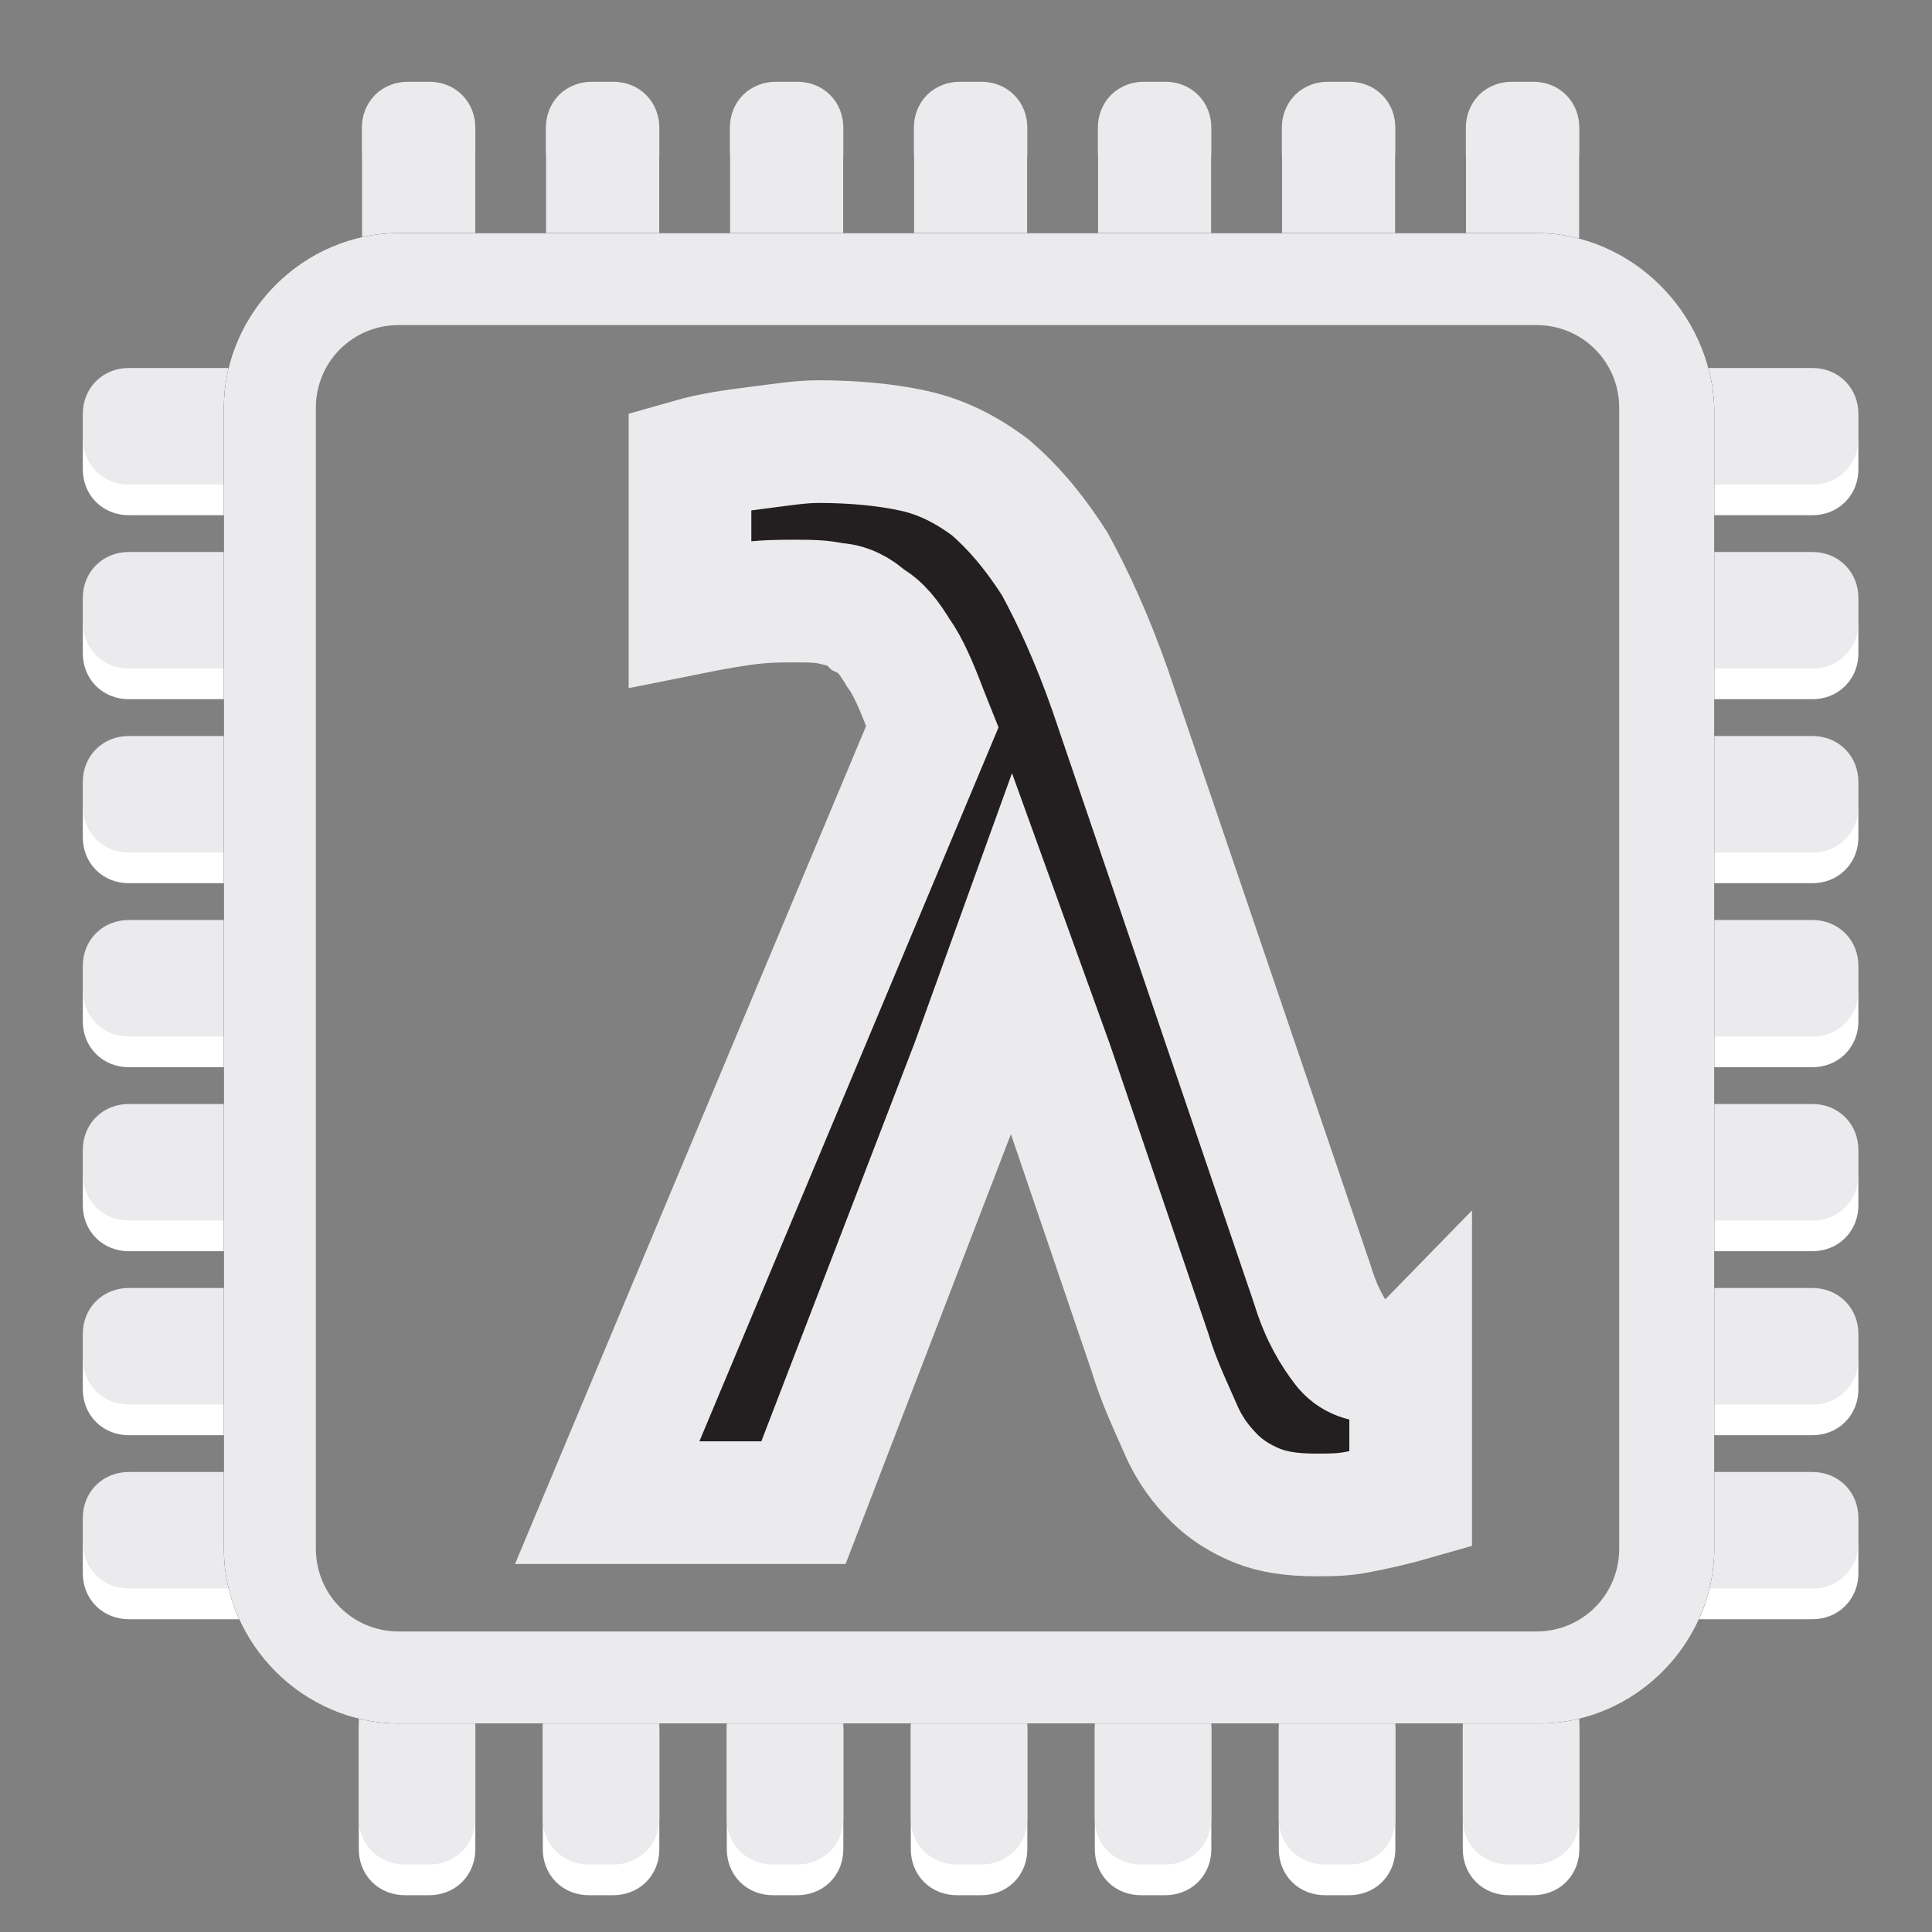 <?xml version="1.0" encoding="UTF-8" standalone="no"?>
<!-- Generator: Adobe Illustrator 18.1.1, SVG Export Plug-In . SVG Version: 6.00 Build 0)  -->

<svg
   xmlns:dc="http://purl.org/dc/elements/1.1/"
   xmlns:cc="http://creativecommons.org/ns#"
   xmlns:rdf="http://www.w3.org/1999/02/22-rdf-syntax-ns#"
   xmlns:svg="http://www.w3.org/2000/svg"
   xmlns="http://www.w3.org/2000/svg"
   xmlns:sodipodi="http://sodipodi.sourceforge.net/DTD/sodipodi-0.dtd"
   xmlns:inkscape="http://www.inkscape.org/namespaces/inkscape"
   version="1.1"
   id="Layer_1"
   x="0px"
   y="0px"
   viewBox="0 0 63 63"
   style="enable-background:new 0 0 63 63;"
   xml:space="preserve"
   inkscape:version="0.91 r13725"
   sodipodi:docname="icon_light.svg"><rect x="0" y="0" width="63" height="63" fill="#808080" stroke="none"/><defs
     id="defs303" /><sodipodi:namedview
     pagecolor="#ffffff"
     bordercolor="#666666"
     borderopacity="1"
     objecttolerance="10"
     gridtolerance="10"
     guidetolerance="10"
     inkscape:pageopacity="0"
     inkscape:pageshadow="2"
     inkscape:window-width="1920"
     inkscape:window-height="1056"
     id="namedview301"
     showgrid="false"
     inkscape:zoom="10.595378"
     inkscape:cx="23.736347"
     inkscape:cy="33.0209"
     inkscape:window-x="0"
     inkscape:window-y="24"
     inkscape:window-maximized="1"
     inkscape:current-layer="Layer_1" /><style
     type="text/css"
     id="style3">
	.st0{fill:none;stroke:#0D4200;stroke-width:3;stroke-miterlimit:10;}
	.st1{fill:none;stroke:#231F20;stroke-width:3;stroke-miterlimit:10;}
	.st2{opacity:0.15;}
	.st3{fill:none;stroke:#000000;stroke-width:2;stroke-miterlimit:10;}
	.st4{fill:none;stroke:#231F20;stroke-width:2;stroke-miterlimit:10;}
	.st5{fill:#231F20;}
	.st6{fill:none;stroke:#231F20;stroke-width:4;stroke-miterlimit:10;}
</style><path
     class="st0"
     d="M 12.8,7.366"
     id="path9"
     inkscape:connector-curvature="0"
     style="fill:none;stroke:#0d4200;stroke-width:3;stroke-miterlimit:10" /><path
     class="st1"
     d="M 12.8,7.366"
     id="path13"
     inkscape:connector-curvature="0"
     style="fill:none;stroke:#231f20;stroke-width:3;stroke-miterlimit:10" /><path
     class="st0"
     d="M 54.3,52.1"
     id="path19"
     inkscape:connector-curvature="0"
     style="fill:none;stroke:#0d4200;stroke-width:3;stroke-miterlimit:10" /><path
     class="st1"
     d="M 54.3,52.1"
     id="path23"
     inkscape:connector-curvature="0"
     style="fill:none;stroke:#231f20;stroke-width:3;stroke-miterlimit:10" /><path
     class="st0"
     d="M 19.7,4.566"
     id="path29"
     inkscape:connector-curvature="0"
     style="fill:none;stroke:#0d4200;stroke-width:3;stroke-miterlimit:10" /><path
     class="st1"
     d="M 19.7,4.566"
     id="path33"
     inkscape:connector-curvature="0"
     style="fill:none;stroke:#231f20;stroke-width:3;stroke-miterlimit:10" /><path
     class="st0"
     d="M 58.6,14.1"
     id="path39"
     inkscape:connector-curvature="0"
     style="fill:none;stroke:#0d4200;stroke-width:3;stroke-miterlimit:10" /><path
     class="st1"
     d="M 58.6,14.1"
     id="path43"
     inkscape:connector-curvature="0"
     style="fill:none;stroke:#231f20;stroke-width:3;stroke-miterlimit:10" /><path
     class="st0"
     d="M 49.6,4.066"
     id="path49"
     inkscape:connector-curvature="0"
     style="fill:none;stroke:#0d4200;stroke-width:3;stroke-miterlimit:10" /><path
     class="st1"
     d="M 49.6,4.066"
     id="path53"
     inkscape:connector-curvature="0"
     style="fill:none;stroke:#231f20;stroke-width:3;stroke-miterlimit:10" /><path
     class="st0"
     d="M 37.7,4.566"
     id="path59"
     inkscape:connector-curvature="0"
     style="fill:none;stroke:#0d4200;stroke-width:3;stroke-miterlimit:10" /><path
     class="st1"
     d="M 37.7,4.566"
     id="path63"
     inkscape:connector-curvature="0"
     style="fill:none;stroke:#231f20;stroke-width:3;stroke-miterlimit:10" /><path
     class="st0"
     d="M 58.6,19.9"
     id="path69"
     inkscape:connector-curvature="0"
     style="fill:none;stroke:#0d4200;stroke-width:3;stroke-miterlimit:10" /><path
     class="st1"
     d="M 58.6,19.9"
     id="path73"
     inkscape:connector-curvature="0"
     style="fill:none;stroke:#231f20;stroke-width:3;stroke-miterlimit:10" /><path
     class="st0"
     d="M 58.6,25.9"
     id="path79"
     inkscape:connector-curvature="0"
     style="fill:none;stroke:#0d4200;stroke-width:3;stroke-miterlimit:10" /><path
     class="st1"
     d="M 58.6,25.9"
     id="path83"
     inkscape:connector-curvature="0"
     style="fill:none;stroke:#231f20;stroke-width:3;stroke-miterlimit:10" /><path
     class="st0"
     d="M 59.7,43.6"
     id="path89"
     inkscape:connector-curvature="0"
     style="fill:none;stroke:#0d4200;stroke-width:3;stroke-miterlimit:10" /><path
     class="st1"
     d="M 59.7,43.6"
     id="path93"
     inkscape:connector-curvature="0"
     style="fill:none;stroke:#231f20;stroke-width:3;stroke-miterlimit:10" /><path
     style="fill:none;stroke:#000000;stroke-width:2;stroke-miterlimit:10"
     inkscape:connector-curvature="0"
     id="path103"
     d="m 12.8,9.066 0,-3.9 c 0,-0.3 0.2,-0.5 0.5,-0.5 l 0.7,0 c 0.3,0 0.5,0.2 0.5,0.5 l 0,3.9 c 0,0.3 -0.2,0.5 -0.5,0.5 l -0.8,0 c -0.2,0 -0.4,-0.2 -0.4,-0.5 z"
     class="st3" /><path
     style="fill:none;stroke:#000000;stroke-width:2;stroke-miterlimit:10"
     inkscape:connector-curvature="0"
     id="path105"
     d="m 18.8,9.066 0,-3.9 c 0,-0.3 0.2,-0.5 0.5,-0.5 l 0.7,0 c 0.3,0 0.5,0.2 0.5,0.5 l 0,3.9 c 0,0.3 -0.2,0.5 -0.5,0.5 l -0.8,0 c -0.2,0 -0.4,-0.2 -0.4,-0.5 z"
     class="st3" /><path
     style="fill:none;stroke:#000000;stroke-width:2;stroke-miterlimit:10"
     inkscape:connector-curvature="0"
     id="path107"
     d="m 24.8,9.066 0,-3.9 c 0,-0.3 0.2,-0.5 0.5,-0.5 l 0.7,0 c 0.3,0 0.5,0.2 0.5,0.5 l 0,3.9 c 0,0.3 -0.2,0.5 -0.5,0.5 l -0.8,0 c -0.2,0 -0.4,-0.2 -0.4,-0.5 z"
     class="st3" /><path
     style="fill:none;stroke:#000000;stroke-width:2;stroke-miterlimit:10"
     inkscape:connector-curvature="0"
     id="path109"
     d="m 30.8,9.066 0,-3.9 c 0,-0.3 0.2,-0.5 0.5,-0.5 l 0.7,0 c 0.3,0 0.5,0.2 0.5,0.5 l 0,3.9 c 0,0.3 -0.2,0.5 -0.5,0.5 l -0.8,0 c -0.2,0 -0.4,-0.2 -0.4,-0.5 z"
     class="st3" /><path
     style="fill:none;stroke:#000000;stroke-width:2;stroke-miterlimit:10"
     inkscape:connector-curvature="0"
     id="path111"
     d="m 36.8,9.066 0,-3.9 c 0,-0.3 0.2,-0.5 0.5,-0.5 l 0.7,0 c 0.3,0 0.5,0.2 0.5,0.5 l 0,3.9 c 0,0.3 -0.2,0.5 -0.5,0.5 l -0.8,0 c -0.2,0 -0.4,-0.2 -0.4,-0.5 z"
     class="st3" /><path
     style="fill:none;stroke:#000000;stroke-width:2;stroke-miterlimit:10"
     inkscape:connector-curvature="0"
     id="path113"
     d="m 42.8,9.066 0,-3.9 c 0,-0.3 0.2,-0.5 0.5,-0.5 l 0.7,0 c 0.3,0 0.5,0.2 0.5,0.5 l 0,3.9 c 0,0.3 -0.2,0.5 -0.5,0.5 l -0.8,0 c -0.2,0 -0.4,-0.2 -0.4,-0.5 z"
     class="st3" /><path
     style="fill:none;stroke:#000000;stroke-width:2;stroke-miterlimit:10"
     inkscape:connector-curvature="0"
     id="path115"
     d="m 48.8,9.066 0,-3.9 c 0,-0.3 0.2,-0.5 0.5,-0.5 l 0.7,0 c 0.3,0 0.5,0.2 0.5,0.5 l 0,3.9 c 0,0.3 -0.2,0.5 -0.5,0.5 l -0.8,0 c -0.2,0 -0.4,-0.2 -0.4,-0.5 z"
     class="st3" /><path
     style="fill:none;stroke:#ffffff;stroke-width:2;stroke-miterlimit:10;stroke-opacity:1"
     inkscape:connector-curvature="0"
     id="path117"
     d="m 55.2,14 3.9,0 c 0.3,0 0.5,0.2 0.5,0.5 l 0,0.8 c 0,0.3 -0.2,0.5 -0.5,0.5 l -3.9,0 c -0.3,0 -0.5,-0.2 -0.5,-0.5 l 0,-0.8 c 0,-0.3 0.2,-0.5 0.5,-0.5 z"
     class="st3" /><path
     style="fill:none;stroke:#ffffff;stroke-width:2;stroke-miterlimit:10;stroke-opacity:1"
     inkscape:connector-curvature="0"
     id="path119"
     d="m 55.2,20 3.9,0 c 0.3,0 0.5,0.2 0.5,0.5 l 0,0.8 c 0,0.3 -0.2,0.5 -0.5,0.5 l -3.9,0 c -0.3,0 -0.5,-0.2 -0.5,-0.5 l 0,-0.8 c 0,-0.3 0.2,-0.5 0.5,-0.5 z"
     class="st3" /><path
     style="fill:none;stroke:#ffffff;stroke-width:2;stroke-miterlimit:10;stroke-opacity:1"
     inkscape:connector-curvature="0"
     id="path121"
     d="m 55.2,26 3.9,0 c 0.3,0 0.5,0.2 0.5,0.5 l 0,0.8 c 0,0.3 -0.2,0.5 -0.5,0.5 l -3.9,0 c -0.3,0 -0.5,-0.2 -0.5,-0.5 l 0,-0.8 c 0,-0.3 0.2,-0.5 0.5,-0.5 z"
     class="st3" /><path
     style="fill:none;stroke:#ffffff;stroke-width:2;stroke-miterlimit:10;stroke-opacity:1"
     inkscape:connector-curvature="0"
     id="path123"
     d="m 55.2,32 3.9,0 c 0.3,0 0.5,0.2 0.5,0.5 l 0,0.8 c 0,0.3 -0.2,0.5 -0.5,0.5 l -3.9,0 c -0.3,0 -0.5,-0.2 -0.5,-0.5 l 0,-0.8 c 0,-0.3 0.2,-0.5 0.5,-0.5 z"
     class="st3" /><path
     style="fill:none;stroke:#ffffff;stroke-width:2;stroke-miterlimit:10;stroke-opacity:1"
     inkscape:connector-curvature="0"
     id="path125"
     d="m 55.2,38 3.9,0 c 0.3,0 0.5,0.2 0.5,0.5 l 0,0.8 c 0,0.3 -0.2,0.5 -0.5,0.5 l -3.9,0 c -0.3,0 -0.5,-0.2 -0.5,-0.5 l 0,-0.8 c 0,-0.3 0.2,-0.5 0.5,-0.5 z"
     class="st3" /><path
     style="fill:none;stroke:#ffffff;stroke-width:2;stroke-miterlimit:10;stroke-opacity:1"
     inkscape:connector-curvature="0"
     id="path127"
     d="m 55.2,44 3.9,0 c 0.3,0 0.5,0.2 0.5,0.5 l 0,0.8 c 0,0.3 -0.2,0.5 -0.5,0.5 l -3.9,0 c -0.3,0 -0.5,-0.2 -0.5,-0.5 l 0,-0.8 c 0,-0.3 0.2,-0.5 0.5,-0.5 z"
     class="st3" /><path
     style="fill:none;stroke:#ffffff;stroke-width:2;stroke-miterlimit:10;stroke-opacity:1"
     inkscape:connector-curvature="0"
     id="path129"
     d="m 55.2,50 3.9,0 c 0.3,0 0.5,0.2 0.5,0.5 l 0,0.8 c 0,0.3 -0.2,0.5 -0.5,0.5 l -3.9,0 c -0.3,0 -0.5,-0.2 -0.5,-0.5 l 0,-0.8 c 0,-0.3 0.2,-0.5 0.5,-0.5 z"
     class="st3" /><path
     style="fill:none;stroke:#ffffff;stroke-width:2;stroke-miterlimit:10;stroke-opacity:1"
     inkscape:connector-curvature="0"
     id="path131"
     d="m 50.5,56.4 0,3.9 c 0,0.3 -0.2,0.5 -0.5,0.5 l -0.8,0 c -0.3,0 -0.5,-0.2 -0.5,-0.5 l 0,-3.9 c 0,-0.3 0.2,-0.5 0.5,-0.5 l 0.8,0 c 0.3,0 0.5,0.3 0.5,0.5 z"
     class="st3" /><path
     style="fill:none;stroke:#ffffff;stroke-width:2;stroke-miterlimit:10;stroke-opacity:1"
     inkscape:connector-curvature="0"
     id="path133"
     d="m 44.5,56.4 0,3.9 c 0,0.3 -0.2,0.5 -0.5,0.5 l -0.8,0 c -0.3,0 -0.5,-0.2 -0.5,-0.5 l 0,-3.9 c 0,-0.3 0.2,-0.5 0.5,-0.5 l 0.8,0 c 0.3,0 0.5,0.3 0.5,0.5 z"
     class="st3" /><path
     style="fill:none;stroke:#ffffff;stroke-width:2;stroke-miterlimit:10;stroke-opacity:1"
     inkscape:connector-curvature="0"
     id="path135"
     d="m 38.5,56.4 0,3.9 c 0,0.3 -0.2,0.5 -0.5,0.5 l -0.8,0 c -0.3,0 -0.5,-0.2 -0.5,-0.5 l 0,-3.9 c 0,-0.3 0.2,-0.5 0.5,-0.5 l 0.8,0 c 0.3,0 0.5,0.3 0.5,0.5 z"
     class="st3" /><path
     style="fill:none;stroke:#ffffff;stroke-width:2;stroke-miterlimit:10;stroke-opacity:1"
     inkscape:connector-curvature="0"
     id="path137"
     d="m 32.5,56.4 0,3.9 c 0,0.3 -0.2,0.5 -0.5,0.5 l -0.8,0 c -0.3,0 -0.5,-0.2 -0.5,-0.5 l 0,-3.9 c 0,-0.3 0.2,-0.5 0.5,-0.5 l 0.8,0 c 0.3,0 0.5,0.3 0.5,0.5 z"
     class="st3" /><path
     style="fill:none;stroke:#ffffff;stroke-width:2;stroke-miterlimit:10;stroke-opacity:1"
     inkscape:connector-curvature="0"
     id="path139"
     d="m 26.5,56.4 0,3.9 c 0,0.3 -0.2,0.5 -0.5,0.5 l -0.8,0 c -0.3,0 -0.5,-0.2 -0.5,-0.5 l 0,-3.9 c 0,-0.3 0.2,-0.5 0.5,-0.5 l 0.8,0 c 0.3,0 0.5,0.3 0.5,0.5 z"
     class="st3" /><path
     style="fill:none;stroke:#ffffff;stroke-width:2;stroke-miterlimit:10;stroke-opacity:1"
     inkscape:connector-curvature="0"
     id="path141"
     d="m 20.5,56.4 0,3.9 c 0,0.3 -0.2,0.5 -0.5,0.5 l -0.8,0 c -0.3,0 -0.5,-0.2 -0.5,-0.5 l 0,-3.9 c 0,-0.3 0.2,-0.5 0.5,-0.5 l 0.8,0 c 0.3,0 0.5,0.3 0.5,0.5 z"
     class="st3" /><path
     style="fill:none;stroke:#ffffff;stroke-width:2;stroke-miterlimit:10;stroke-opacity:1"
     inkscape:connector-curvature="0"
     id="path143"
     d="m 14.5,56.4 0,3.9 c 0,0.3 -0.2,0.5 -0.5,0.5 l -0.8,0 c -0.3,0 -0.5,-0.2 -0.5,-0.5 l 0,-3.9 c 0,-0.3 0.2,-0.5 0.5,-0.5 l 0.8,0 c 0.3,0 0.5,0.3 0.5,0.5 z"
     class="st3" /><path
     style="fill:none;stroke:#ffffff;stroke-width:2;stroke-miterlimit:10;stroke-opacity:1"
     inkscape:connector-curvature="0"
     id="path145"
     d="m 8.1,51.8 -3.9,0 c -0.3,0 -0.5,-0.2 -0.5,-0.5 l 0,-0.8 C 3.7,50.2 3.9,50 4.2,50 l 3.9,0 c 0.3,0 0.5,0.2 0.5,0.5 l 0,0.8 c 0,0.3 -0.2,0.5 -0.5,0.5 z"
     class="st3" /><path
     style="fill:none;stroke:#ffffff;stroke-width:2;stroke-miterlimit:10;stroke-opacity:1"
     inkscape:connector-curvature="0"
     id="path147"
     d="m 8.1,45.8 -3.9,0 c -0.3,0 -0.5,-0.2 -0.5,-0.5 l 0,-0.8 C 3.7,44.2 3.9,44 4.2,44 l 3.9,0 c 0.3,0 0.5,0.2 0.5,0.5 l 0,0.8 c 0,0.3 -0.2,0.5 -0.5,0.5 z"
     class="st3" /><path
     style="fill:none;stroke:#ffffff;stroke-width:2;stroke-miterlimit:10;stroke-opacity:1"
     inkscape:connector-curvature="0"
     id="path149"
     d="m 8.1,39.8 -3.9,0 c -0.3,0 -0.5,-0.2 -0.5,-0.5 l 0,-0.8 C 3.7,38.2 3.9,38 4.2,38 l 3.9,0 c 0.3,0 0.5,0.2 0.5,0.5 l 0,0.8 c 0,0.3 -0.2,0.5 -0.5,0.5 z"
     class="st3" /><path
     style="fill:none;stroke:#ffffff;stroke-width:2;stroke-miterlimit:10;stroke-opacity:1"
     inkscape:connector-curvature="0"
     id="path151"
     d="m 8.1,33.8 -3.9,0 c -0.3,0 -0.5,-0.2 -0.5,-0.5 l 0,-0.8 C 3.7,32.2 3.9,32 4.2,32 l 3.9,0 c 0.3,0 0.5,0.2 0.5,0.5 l 0,0.8 c 0,0.3 -0.2,0.5 -0.5,0.5 z"
     class="st3" /><path
     style="fill:none;stroke:#ffffff;stroke-width:2;stroke-miterlimit:10;stroke-opacity:1"
     inkscape:connector-curvature="0"
     id="path153"
     d="m 8.1,27.8 -3.9,0 c -0.3,0 -0.5,-0.2 -0.5,-0.5 l 0,-0.8 C 3.7,26.2 3.9,26 4.2,26 l 3.9,0 c 0.3,0 0.5,0.2 0.5,0.5 l 0,0.8 c 0,0.3 -0.2,0.5 -0.5,0.5 z"
     class="st3" /><path
     style="fill:none;stroke:#ffffff;stroke-width:2;stroke-miterlimit:10;stroke-opacity:1"
     inkscape:connector-curvature="0"
     id="path155"
     d="m 8.1,21.8 -3.9,0 c -0.3,0 -0.5,-0.2 -0.5,-0.5 l 0,-0.8 C 3.7,20.2 3.9,20 4.2,20 l 3.9,0 c 0.3,0 0.5,0.2 0.5,0.5 l 0,0.8 c 0,0.3 -0.2,0.5 -0.5,0.5 z"
     class="st3" /><path
     style="fill:none;stroke:#ffffff;stroke-width:2;stroke-miterlimit:10;stroke-opacity:1"
     inkscape:connector-curvature="0"
     id="path157"
     d="m 8.1,15.8 -3.9,0 c -0.3,0 -0.5,-0.2 -0.5,-0.5 l 0,-0.8 C 3.7,14.2 3.9,14 4.2,14 l 3.9,0 c 0.3,0 0.5,0.2 0.5,0.5 l 0,0.8 c 0,0.3 -0.2,0.5 -0.5,0.5 z"
     class="st3" /><path
     style="fill:none;stroke:#ebebee;stroke-width:2;stroke-miterlimit:10;stroke-opacity:1"
     inkscape:connector-curvature="0"
     id="path165"
     d="m 12.8,8.066 0,-3.9 c 0,-0.3 0.2,-0.5 0.5,-0.5 l 0.7,0 c 0.3,0 0.5,0.2 0.5,0.5 l 0,3.9 c 0,0.3 -0.2,0.5 -0.5,0.5 l -0.8,0 c -0.2,0 -0.4,-0.2 -0.4,-0.5 z"
     class="st4" /><path
     style="fill:none;stroke:#ebebee;stroke-width:2;stroke-miterlimit:10;stroke-opacity:1"
     inkscape:connector-curvature="0"
     id="path169"
     d="m 18.8,8.066 0,-3.9 c 0,-0.3 0.2,-0.5 0.5,-0.5 l 0.7,0 c 0.3,0 0.5,0.2 0.5,0.5 l 0,3.9 c 0,0.3 -0.2,0.5 -0.5,0.5 l -0.8,0 c -0.2,0 -0.4,-0.2 -0.4,-0.5 z"
     class="st4" /><path
     style="fill:none;stroke:#ebebee;stroke-width:2;stroke-miterlimit:10;stroke-opacity:1"
     inkscape:connector-curvature="0"
     id="path173"
     d="m 24.8,8.066 0,-3.9 c 0,-0.3 0.2,-0.5 0.5,-0.5 l 0.7,0 c 0.3,0 0.5,0.2 0.5,0.5 l 0,3.9 c 0,0.3 -0.2,0.5 -0.5,0.5 l -0.8,0 c -0.2,0 -0.4,-0.2 -0.4,-0.5 z"
     class="st4" /><path
     style="fill:none;stroke:#ebebee;stroke-width:2;stroke-miterlimit:10;stroke-opacity:1"
     inkscape:connector-curvature="0"
     id="path177"
     d="m 30.8,8.066 0,-3.9 c 0,-0.3 0.2,-0.5 0.5,-0.5 l 0.7,0 c 0.3,0 0.5,0.2 0.5,0.5 l 0,3.9 c 0,0.3 -0.2,0.5 -0.5,0.5 l -0.8,0 c -0.2,0 -0.4,-0.2 -0.4,-0.5 z"
     class="st4" /><path
     style="fill:none;stroke:#ebebee;stroke-width:2;stroke-miterlimit:10;stroke-opacity:1"
     inkscape:connector-curvature="0"
     id="path181"
     d="m 36.8,8.066 0,-3.9 c 0,-0.3 0.2,-0.5 0.5,-0.5 l 0.7,0 c 0.3,0 0.5,0.2 0.5,0.5 l 0,3.9 c 0,0.3 -0.2,0.5 -0.5,0.5 l -0.8,0 c -0.2,0 -0.4,-0.2 -0.4,-0.5 z"
     class="st4" /><path
     style="fill:none;stroke:#ebebee;stroke-width:2;stroke-miterlimit:10;stroke-opacity:1"
     inkscape:connector-curvature="0"
     id="path185"
     d="m 42.8,8.066 0,-3.9 c 0,-0.3 0.2,-0.5 0.5,-0.5 l 0.7,0 c 0.3,0 0.5,0.2 0.5,0.5 l 0,3.9 c 0,0.3 -0.2,0.5 -0.5,0.5 l -0.8,0 c -0.2,0 -0.4,-0.2 -0.4,-0.5 z"
     class="st4" /><path
     style="fill:none;stroke:#ebebee;stroke-width:2;stroke-miterlimit:10;stroke-opacity:1"
     inkscape:connector-curvature="0"
     id="path189"
     d="m 48.8,8.066 0,-3.9 c 0,-0.3 0.2,-0.5 0.5,-0.5 l 0.7,0 c 0.3,0 0.5,0.2 0.5,0.5 l 0,3.9 c 0,0.3 -0.2,0.5 -0.5,0.5 l -0.8,0 c -0.2,0 -0.4,-0.2 -0.4,-0.5 z"
     class="st4" /><path
     style="fill:none;stroke:#ebebee;stroke-width:2;stroke-miterlimit:10;stroke-opacity:1"
     inkscape:connector-curvature="0"
     id="path195"
     d="m 55.2,13 3.9,0 c 0.3,0 0.5,0.2 0.5,0.5 l 0,0.8 c 0,0.3 -0.2,0.5 -0.5,0.5 l -3.9,0 c -0.3,0 -0.5,-0.2 -0.5,-0.5 l 0,-0.8 c 0,-0.3 0.2,-0.5 0.5,-0.5 z"
     class="st4" /><path
     style="fill:none;stroke:#ebebee;stroke-width:2;stroke-miterlimit:10;stroke-opacity:1"
     inkscape:connector-curvature="0"
     id="path199"
     d="m 55.2,19 3.9,0 c 0.3,0 0.5,0.2 0.5,0.5 l 0,0.8 c 0,0.3 -0.2,0.5 -0.5,0.5 l -3.9,0 c -0.3,0 -0.5,-0.2 -0.5,-0.5 l 0,-0.8 c 0,-0.3 0.2,-0.5 0.5,-0.5 z"
     class="st4" /><path
     style="fill:none;stroke:#ebebee;stroke-width:2;stroke-miterlimit:10;stroke-opacity:1"
     inkscape:connector-curvature="0"
     id="path203"
     d="m 55.2,25 3.9,0 c 0.3,0 0.5,0.2 0.5,0.5 l 0,0.8 c 0,0.3 -0.2,0.5 -0.5,0.5 l -3.9,0 c -0.3,0 -0.5,-0.2 -0.5,-0.5 l 0,-0.8 c 0,-0.3 0.2,-0.5 0.5,-0.5 z"
     class="st4" /><path
     style="fill:none;stroke:#ebebee;stroke-width:2;stroke-miterlimit:10;stroke-opacity:1"
     inkscape:connector-curvature="0"
     id="path207"
     d="m 55.2,31 3.9,0 c 0.3,0 0.5,0.2 0.5,0.5 l 0,0.8 c 0,0.3 -0.2,0.5 -0.5,0.5 l -3.9,0 c -0.3,0 -0.5,-0.2 -0.5,-0.5 l 0,-0.8 c 0,-0.3 0.2,-0.5 0.5,-0.5 z"
     class="st4" /><path
     style="fill:none;stroke:#ebebee;stroke-width:2;stroke-miterlimit:10;stroke-opacity:1"
     inkscape:connector-curvature="0"
     id="path211"
     d="m 55.2,37 3.9,0 c 0.3,0 0.5,0.2 0.5,0.5 l 0,0.8 c 0,0.3 -0.2,0.5 -0.5,0.5 l -3.9,0 c -0.3,0 -0.5,-0.2 -0.5,-0.5 l 0,-0.8 c 0,-0.3 0.2,-0.5 0.5,-0.5 z"
     class="st4" /><path
     style="fill:none;stroke:#ebebee;stroke-width:2;stroke-miterlimit:10;stroke-opacity:1"
     inkscape:connector-curvature="0"
     id="path215"
     d="m 55.2,43 3.9,0 c 0.3,0 0.5,0.2 0.5,0.5 l 0,0.8 c 0,0.3 -0.2,0.5 -0.5,0.5 l -3.9,0 c -0.3,0 -0.5,-0.2 -0.5,-0.5 l 0,-0.8 c 0,-0.3 0.2,-0.5 0.5,-0.5 z"
     class="st4" /><path
     style="fill:none;stroke:#ebebee;stroke-width:2;stroke-miterlimit:10;stroke-opacity:1"
     inkscape:connector-curvature="0"
     id="path219"
     d="m 55.2,49 3.9,0 c 0.3,0 0.5,0.2 0.5,0.5 l 0,0.8 c 0,0.3 -0.2,0.5 -0.5,0.5 l -3.9,0 c -0.3,0 -0.5,-0.2 -0.5,-0.5 l 0,-0.8 c 0,-0.3 0.2,-0.5 0.5,-0.5 z"
     class="st4" /><path
     style="fill:none;stroke:#ebebee;stroke-width:2;stroke-miterlimit:10;stroke-opacity:1"
     inkscape:connector-curvature="0"
     id="path225"
     d="m 50.5,55.4 0,3.9 c 0,0.3 -0.2,0.5 -0.5,0.5 l -0.8,0 c -0.3,0 -0.5,-0.2 -0.5,-0.5 l 0,-3.9 c 0,-0.3 0.2,-0.5 0.5,-0.5 l 0.8,0 c 0.3,0 0.5,0.3 0.5,0.5 z"
     class="st4" /><path
     style="fill:none;stroke:#ebebee;stroke-width:2;stroke-miterlimit:10;stroke-opacity:1"
     inkscape:connector-curvature="0"
     id="path229"
     d="m 44.5,55.4 0,3.9 c 0,0.3 -0.2,0.5 -0.5,0.5 l -0.8,0 c -0.3,0 -0.5,-0.2 -0.5,-0.5 l 0,-3.9 c 0,-0.3 0.2,-0.5 0.5,-0.5 l 0.8,0 c 0.3,0 0.5,0.3 0.5,0.5 z"
     class="st4" /><path
     style="fill:none;stroke:#ebebee;stroke-width:2;stroke-miterlimit:10;stroke-opacity:1"
     inkscape:connector-curvature="0"
     id="path233"
     d="m 38.5,55.4 0,3.9 c 0,0.3 -0.2,0.5 -0.5,0.5 l -0.8,0 c -0.3,0 -0.5,-0.2 -0.5,-0.5 l 0,-3.9 c 0,-0.3 0.2,-0.5 0.5,-0.5 l 0.8,0 c 0.3,0 0.5,0.3 0.5,0.5 z"
     class="st4" /><path
     style="fill:none;stroke:#ebebee;stroke-width:2;stroke-miterlimit:10;stroke-opacity:1"
     inkscape:connector-curvature="0"
     id="path237"
     d="m 32.5,55.4 0,3.9 c 0,0.3 -0.2,0.5 -0.5,0.5 l -0.8,0 c -0.3,0 -0.5,-0.2 -0.5,-0.5 l 0,-3.9 c 0,-0.3 0.2,-0.5 0.5,-0.5 l 0.8,0 c 0.3,0 0.5,0.3 0.5,0.5 z"
     class="st4" /><path
     style="fill:none;stroke:#ebebee;stroke-width:2;stroke-miterlimit:10;stroke-opacity:1"
     inkscape:connector-curvature="0"
     id="path241"
     d="m 26.5,55.4 0,3.9 c 0,0.3 -0.2,0.5 -0.5,0.5 l -0.8,0 c -0.3,0 -0.5,-0.2 -0.5,-0.5 l 0,-3.9 c 0,-0.3 0.2,-0.5 0.5,-0.5 l 0.8,0 c 0.3,0 0.5,0.3 0.5,0.5 z"
     class="st4" /><path
     style="fill:none;stroke:#ebebee;stroke-width:2;stroke-miterlimit:10;stroke-opacity:1"
     inkscape:connector-curvature="0"
     id="path245"
     d="m 20.5,55.4 0,3.9 c 0,0.3 -0.2,0.5 -0.5,0.5 l -0.8,0 c -0.3,0 -0.5,-0.2 -0.5,-0.5 l 0,-3.9 c 0,-0.3 0.2,-0.5 0.5,-0.5 l 0.8,0 c 0.3,0 0.5,0.3 0.5,0.5 z"
     class="st4" /><path
     style="fill:none;stroke:#ebebee;stroke-width:2;stroke-miterlimit:10;stroke-opacity:1"
     inkscape:connector-curvature="0"
     id="path249"
     d="m 14.5,55.4 0,3.9 c 0,0.3 -0.2,0.5 -0.5,0.5 l -0.8,0 c -0.3,0 -0.5,-0.2 -0.5,-0.5 l 0,-3.9 c 0,-0.3 0.2,-0.5 0.5,-0.5 l 0.8,0 c 0.3,0 0.5,0.3 0.5,0.5 z"
     class="st4" /><path
     style="fill:none;stroke:#ebebee;stroke-width:2;stroke-miterlimit:10;stroke-opacity:1"
     inkscape:connector-curvature="0"
     id="path255"
     d="m 8.1,50.8 -3.9,0 c -0.3,0 -0.5,-0.2 -0.5,-0.5 l 0,-0.8 C 3.7,49.2 3.9,49 4.2,49 l 3.9,0 c 0.3,0 0.5,0.2 0.5,0.5 l 0,0.8 c 0,0.3 -0.2,0.5 -0.5,0.5 z"
     class="st4" /><path
     style="fill:none;stroke:#ebebee;stroke-width:2;stroke-miterlimit:10;stroke-opacity:1"
     inkscape:connector-curvature="0"
     id="path259"
     d="m 8.1,44.8 -3.9,0 c -0.3,0 -0.5,-0.2 -0.5,-0.5 l 0,-0.8 C 3.7,43.2 3.9,43 4.2,43 l 3.9,0 c 0.3,0 0.5,0.2 0.5,0.5 l 0,0.8 c 0,0.3 -0.2,0.5 -0.5,0.5 z"
     class="st4" /><path
     style="fill:none;stroke:#ebebee;stroke-width:2;stroke-miterlimit:10;stroke-opacity:1"
     inkscape:connector-curvature="0"
     id="path263"
     d="m 8.1,38.8 -3.9,0 c -0.3,0 -0.5,-0.2 -0.5,-0.5 l 0,-0.8 C 3.7,37.2 3.9,37 4.2,37 l 3.9,0 c 0.3,0 0.5,0.2 0.5,0.5 l 0,0.8 c 0,0.3 -0.2,0.5 -0.5,0.5 z"
     class="st4" /><path
     style="fill:none;stroke:#ebebee;stroke-width:2;stroke-miterlimit:10;stroke-opacity:1"
     inkscape:connector-curvature="0"
     id="path267"
     d="m 8.1,32.8 -3.9,0 c -0.3,0 -0.5,-0.2 -0.5,-0.5 l 0,-0.8 C 3.7,31.2 3.9,31 4.2,31 l 3.9,0 c 0.3,0 0.5,0.2 0.5,0.5 l 0,0.8 c 0,0.3 -0.2,0.5 -0.5,0.5 z"
     class="st4" /><path
     style="fill:none;stroke:#ebebee;stroke-width:2;stroke-miterlimit:10;stroke-opacity:1"
     inkscape:connector-curvature="0"
     id="path271"
     d="m 8.1,26.8 -3.9,0 c -0.3,0 -0.5,-0.2 -0.5,-0.5 l 0,-0.8 C 3.7,25.2 3.9,25 4.2,25 l 3.9,0 c 0.3,0 0.5,0.2 0.5,0.5 l 0,0.8 c 0,0.3 -0.2,0.5 -0.5,0.5 z"
     class="st4" /><path
     style="fill:none;stroke:#ebebee;stroke-width:2;stroke-miterlimit:10;stroke-opacity:1"
     inkscape:connector-curvature="0"
     id="path275"
     d="m 8.1,20.8 -3.9,0 c -0.3,0 -0.5,-0.2 -0.5,-0.5 l 0,-0.8 C 3.7,19.2 3.9,19 4.2,19 l 3.9,0 c 0.3,0 0.5,0.2 0.5,0.5 l 0,0.8 c 0,0.3 -0.2,0.5 -0.5,0.5 z"
     class="st4" /><path
     style="fill:none;stroke:#ebebee;stroke-width:2;stroke-miterlimit:10;stroke-opacity:1"
     inkscape:connector-curvature="0"
     id="path279"
     d="m 8.1,14.8 -3.9,0 c -0.3,0 -0.5,-0.2 -0.5,-0.5 l 0,-0.8 C 3.7,13.2 3.9,13 4.2,13 l 3.9,0 c 0.3,0 0.5,0.2 0.5,0.5 l 0,0.8 c 0,0.3 -0.2,0.5 -0.5,0.5 z"
     class="st4" /><path
     class="st5"
     d="m 50.1,8.6 c 2.6,0 4.7,2.1 4.7,4.7 l 0,37.2 c 0,2.6 -2.1,4.7 -4.7,4.7 l -37.1,0 c -2.6,0 -4.7,-2.1 -4.7,-4.7 l 0,-37.2 c 0,-2.6 2.1,-4.7 4.7,-4.7 l 37.1,0 m 0,-1 -37.1,0 c -3.1,0 -5.7,2.6 -5.7,5.7 l 0,37.2 c 0,3.1 2.6,5.7 5.7,5.7 l 37.2,0 c 3.1,0 5.7,-2.6 5.7,-5.7 l 0,-37.2 C 55.8,10.2 53.2,7.6 50.1,7.6 l 0,0 z"
     id="path287"
     inkscape:connector-curvature="0"
     style="fill:#231f20" /><path
     class="st5"
     d="m 50.1,10.6 c 1.5,0 2.7,1.2 2.7,2.7 l 0,37.2 c 0,1.5 -1.2,2.7 -2.7,2.7 l -37.1,0 c -1.5,0 -2.7,-1.2 -2.7,-2.7 l 0,-37.2 c 0,-1.5 1.2,-2.7 2.7,-2.7 l 37.1,0 m 0,-3 -37.1,0 c -3.1,0 -5.7,2.6 -5.7,5.7 l 0,37.2 c 0,3.1 2.6,5.7 5.7,5.7 l 37.2,0 c 3.1,0 5.7,-2.6 5.7,-5.7 l 0,-37.2 C 55.8,10.2 53.2,7.6 50.1,7.6 l 0,0 z"
     id="path289"
     inkscape:connector-curvature="0"
     style="fill:#ebebee;fill-opacity:1" /><path
     style="fill:#231f20;stroke:#ebebee;stroke-width:4;stroke-miterlimit:10;fill-opacity:1;stroke-opacity:1"
     inkscape:connector-curvature="0"
     id="path299"
     d="m 30.2,23.2 c -0.3,-0.8 -0.6,-1.5 -0.9,-1.9 -0.3,-0.5 -0.6,-0.9 -1,-1.1 -0.3,-0.3 -0.7,-0.5 -1.1,-0.5 -0.4,-0.1 -0.8,-0.1 -1.3,-0.1 -0.5,0 -1,0 -1.7,0.1 -0.7,0.1 -1.2,0.2 -1.7,0.3 l 0,-5 c 0.7,-0.2 1.4,-0.3 2.2,-0.4 0.8,-0.1 1.4,-0.2 2,-0.2 1.1,0 2.2,0.1 3.1,0.3 0.9,0.2 1.7,0.6 2.5,1.2 0.7,0.6 1.4,1.4 2.1,2.5 0.6,1.1 1.2,2.4 1.8,4.1 l 6.6,19.4 c 0.3,1 0.7,1.6 1,2 0.3,0.4 0.7,0.5 1.2,0.5 0.1,0 0.3,0 0.5,0 0.2,0 0.4,0 0.5,-0.1 l 0,4.6 c -0.7,0.2 -1.2,0.3 -1.7,0.4 -0.5,0.1 -0.9,0.1 -1.4,0.1 -0.8,0 -1.4,-0.1 -1.9,-0.3 -0.5,-0.2 -1,-0.5 -1.4,-0.9 -0.4,-0.4 -0.8,-0.9 -1.1,-1.6 -0.3,-0.7 -0.7,-1.5 -1,-2.5 L 34.3,34.7 33,31.1 31.7,34.7 26.2,49 19.8,49 30.4,23.7 30.2,23.2 Z"
     class="st6" /></svg>